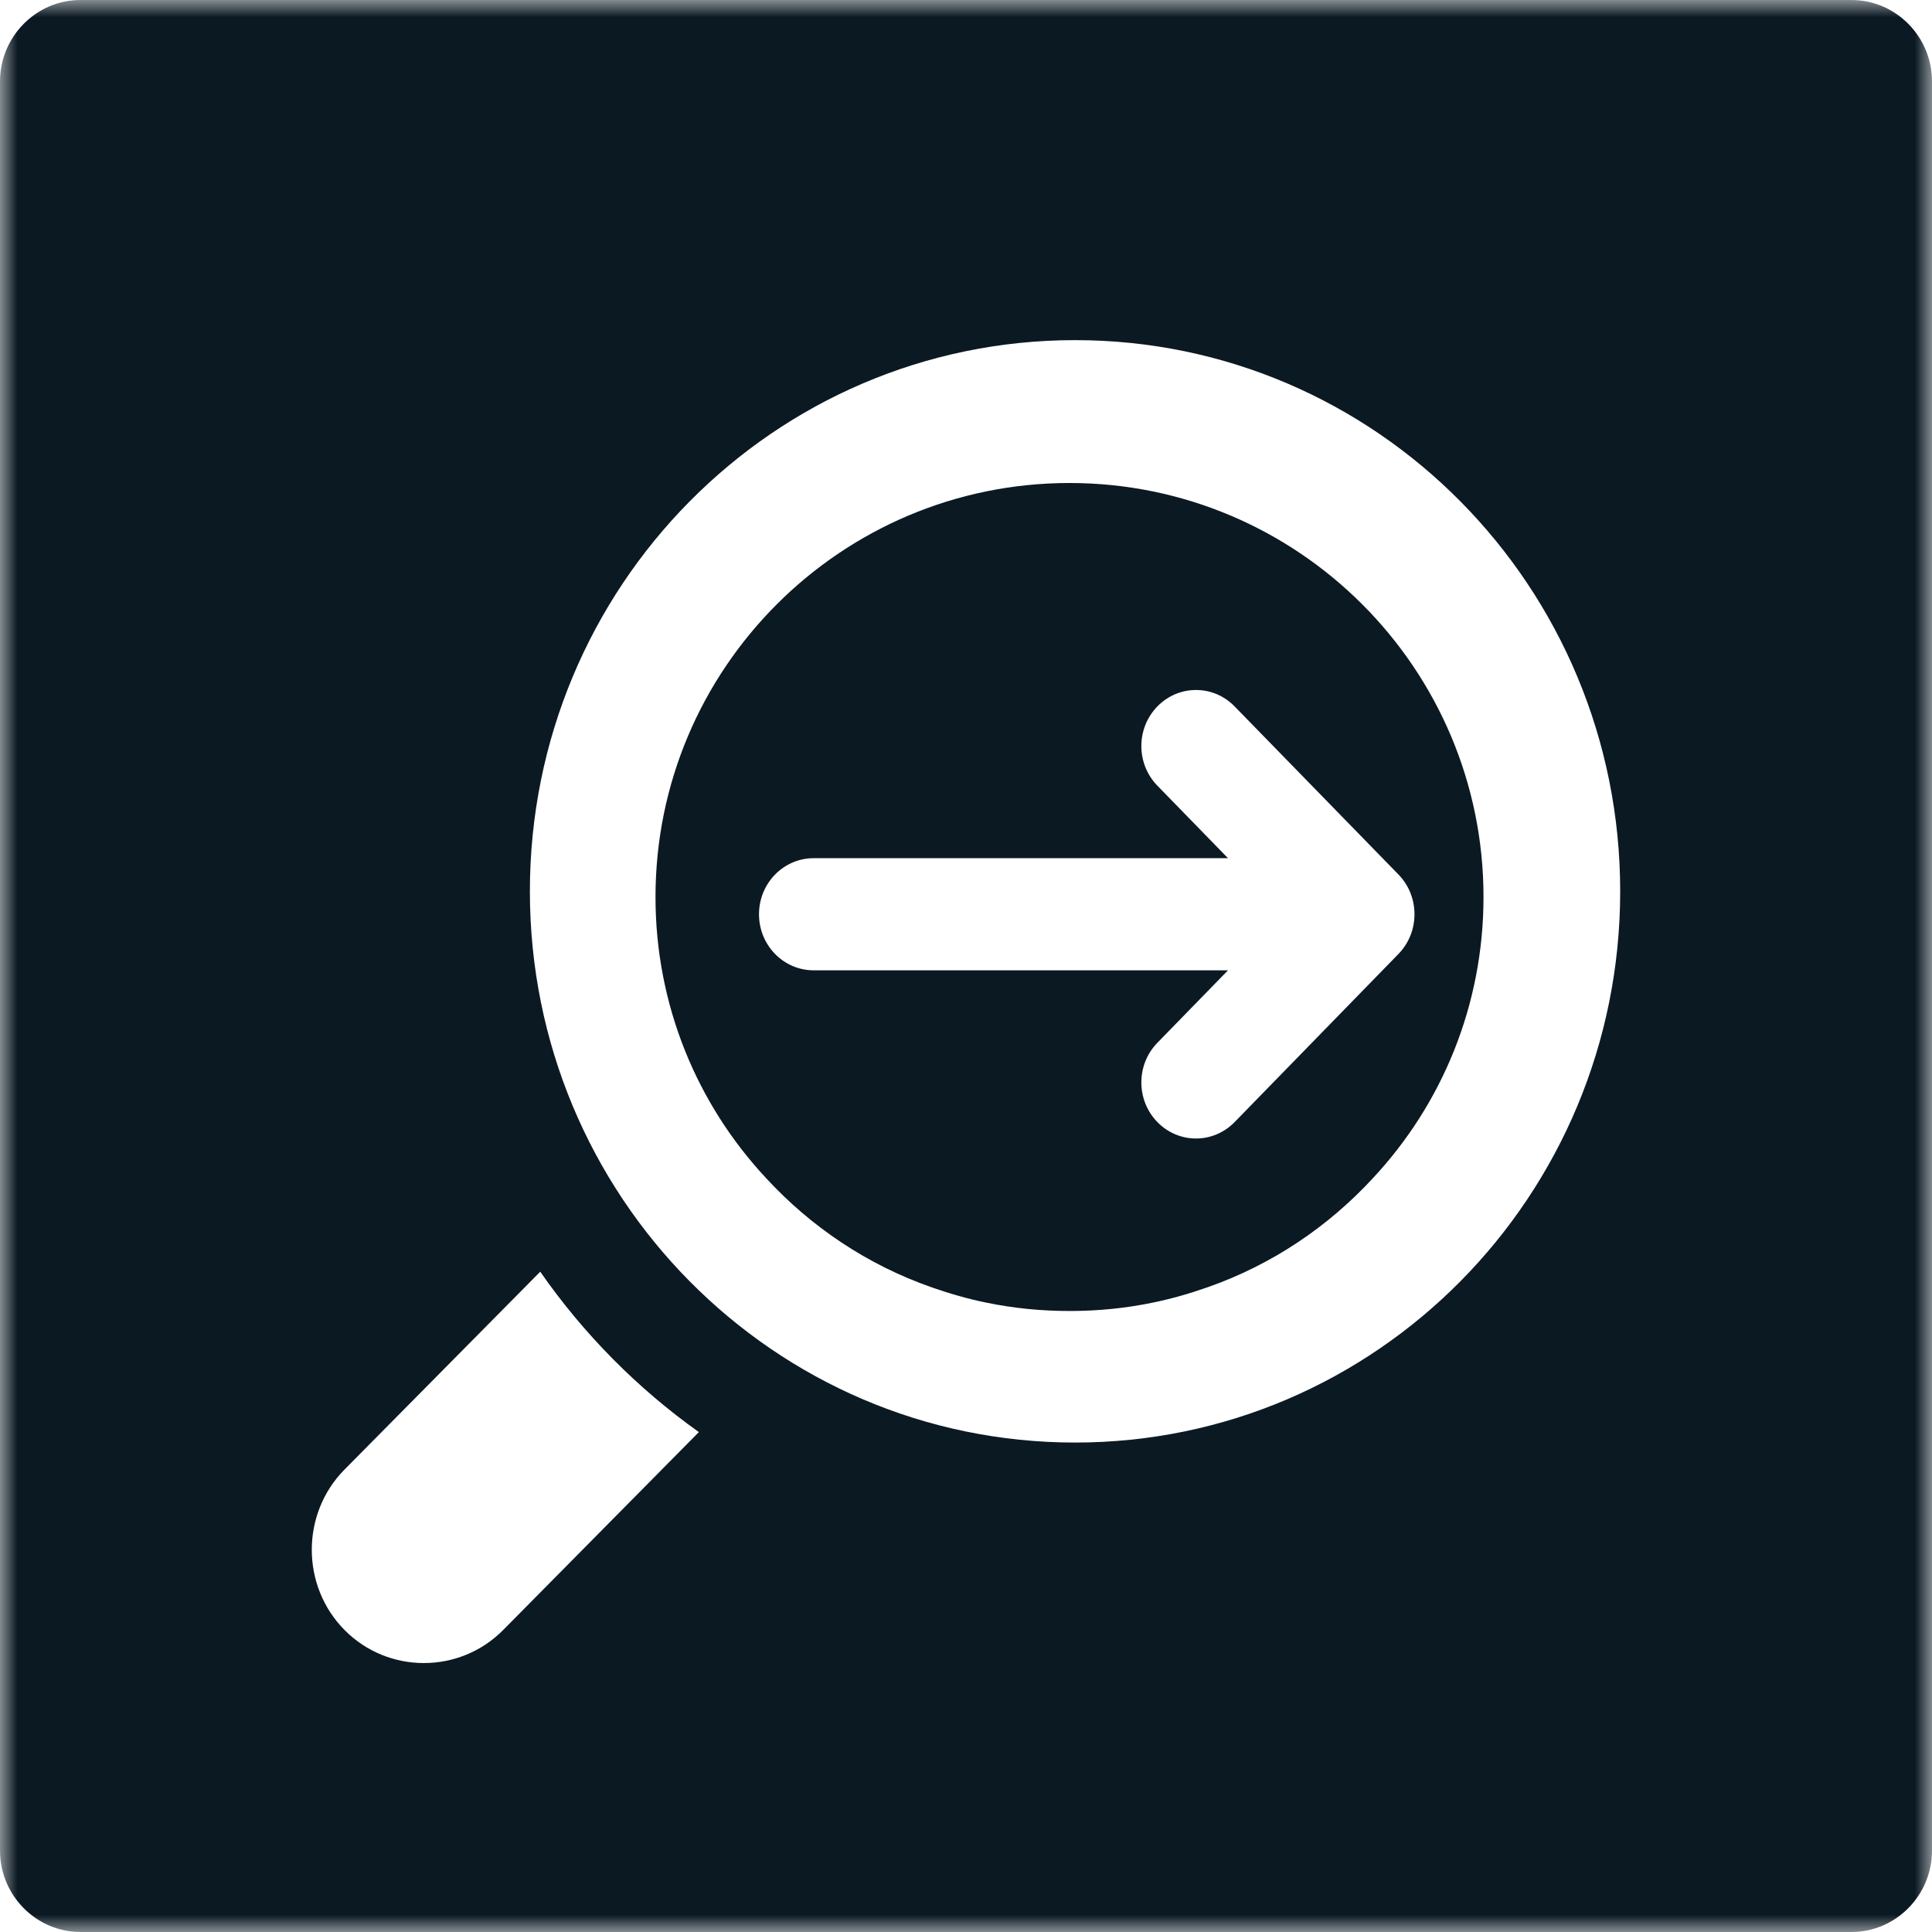 <svg width="56" height="56" viewBox="0 0 56 56" fill="none" xmlns="http://www.w3.org/2000/svg">
<mask id="mask0" mask-type="alpha" maskUnits="userSpaceOnUse" x="0" y="0" width="56" height="56">
<path fill-rule="evenodd" clip-rule="evenodd" d="M0 0H56V56H0V0Z" fill="white"/>
</mask>
<g mask="url(#mask0)">
<path fill-rule="evenodd" clip-rule="evenodd" d="M40.537 27.649L35.786 32.524C35.476 32.841 35.071 33 34.667 33C34.261 33 33.856 32.841 33.547 32.524C32.928 31.889 32.928 30.86 33.547 30.226L35.594 28.125H23.584C22.709 28.125 22 27.398 22 26.5C22 25.603 22.709 24.875 23.584 24.875H35.594L33.547 22.773C32.928 22.139 32.928 21.111 33.547 20.476C34.166 19.841 35.168 19.841 35.786 20.476L40.537 25.35C41.154 25.985 41.154 27.014 40.537 27.649ZM31 14C24.376 14 19 19.376 19 26C19 29.144 20.209 32.008 22.201 34.144C23.504 35.56 25.144 36.664 27 37.312C27.521 37.495 28.048 37.648 28.601 37.76C29.377 37.92 30.177 38 31 38C31.824 38 32.624 37.92 33.399 37.76C33.952 37.648 34.48 37.495 35.001 37.312C36.856 36.664 38.496 35.56 39.8 34.144C41.792 32.008 43 29.144 43 26C43 19.376 37.625 14 31 14Z" fill="#0B1923"/>
<path fill-rule="evenodd" clip-rule="evenodd" d="M31.161 41.813C22.43 41.813 15.359 34.663 15.359 25.836C15.359 17.009 22.43 9.859 31.161 9.859C39.891 9.859 46.962 17.009 46.962 25.836C46.962 34.663 39.891 41.813 31.161 41.813ZM14.585 47.246C13.321 48.524 11.25 48.524 9.986 47.246C8.721 45.967 8.721 43.874 9.986 42.596L15.659 36.861C16.915 38.666 18.472 40.239 20.257 41.51L14.585 47.246ZM53.667 0H2.333C1.05 0 0 1.061 0 2.359V53.641C0 54.939 1.05 56 2.333 56H53.667C54.95 56 56 54.939 56 53.641V2.359C56 1.061 54.95 0 53.667 0Z" fill="#0B1923"/>
</g>
</svg>
